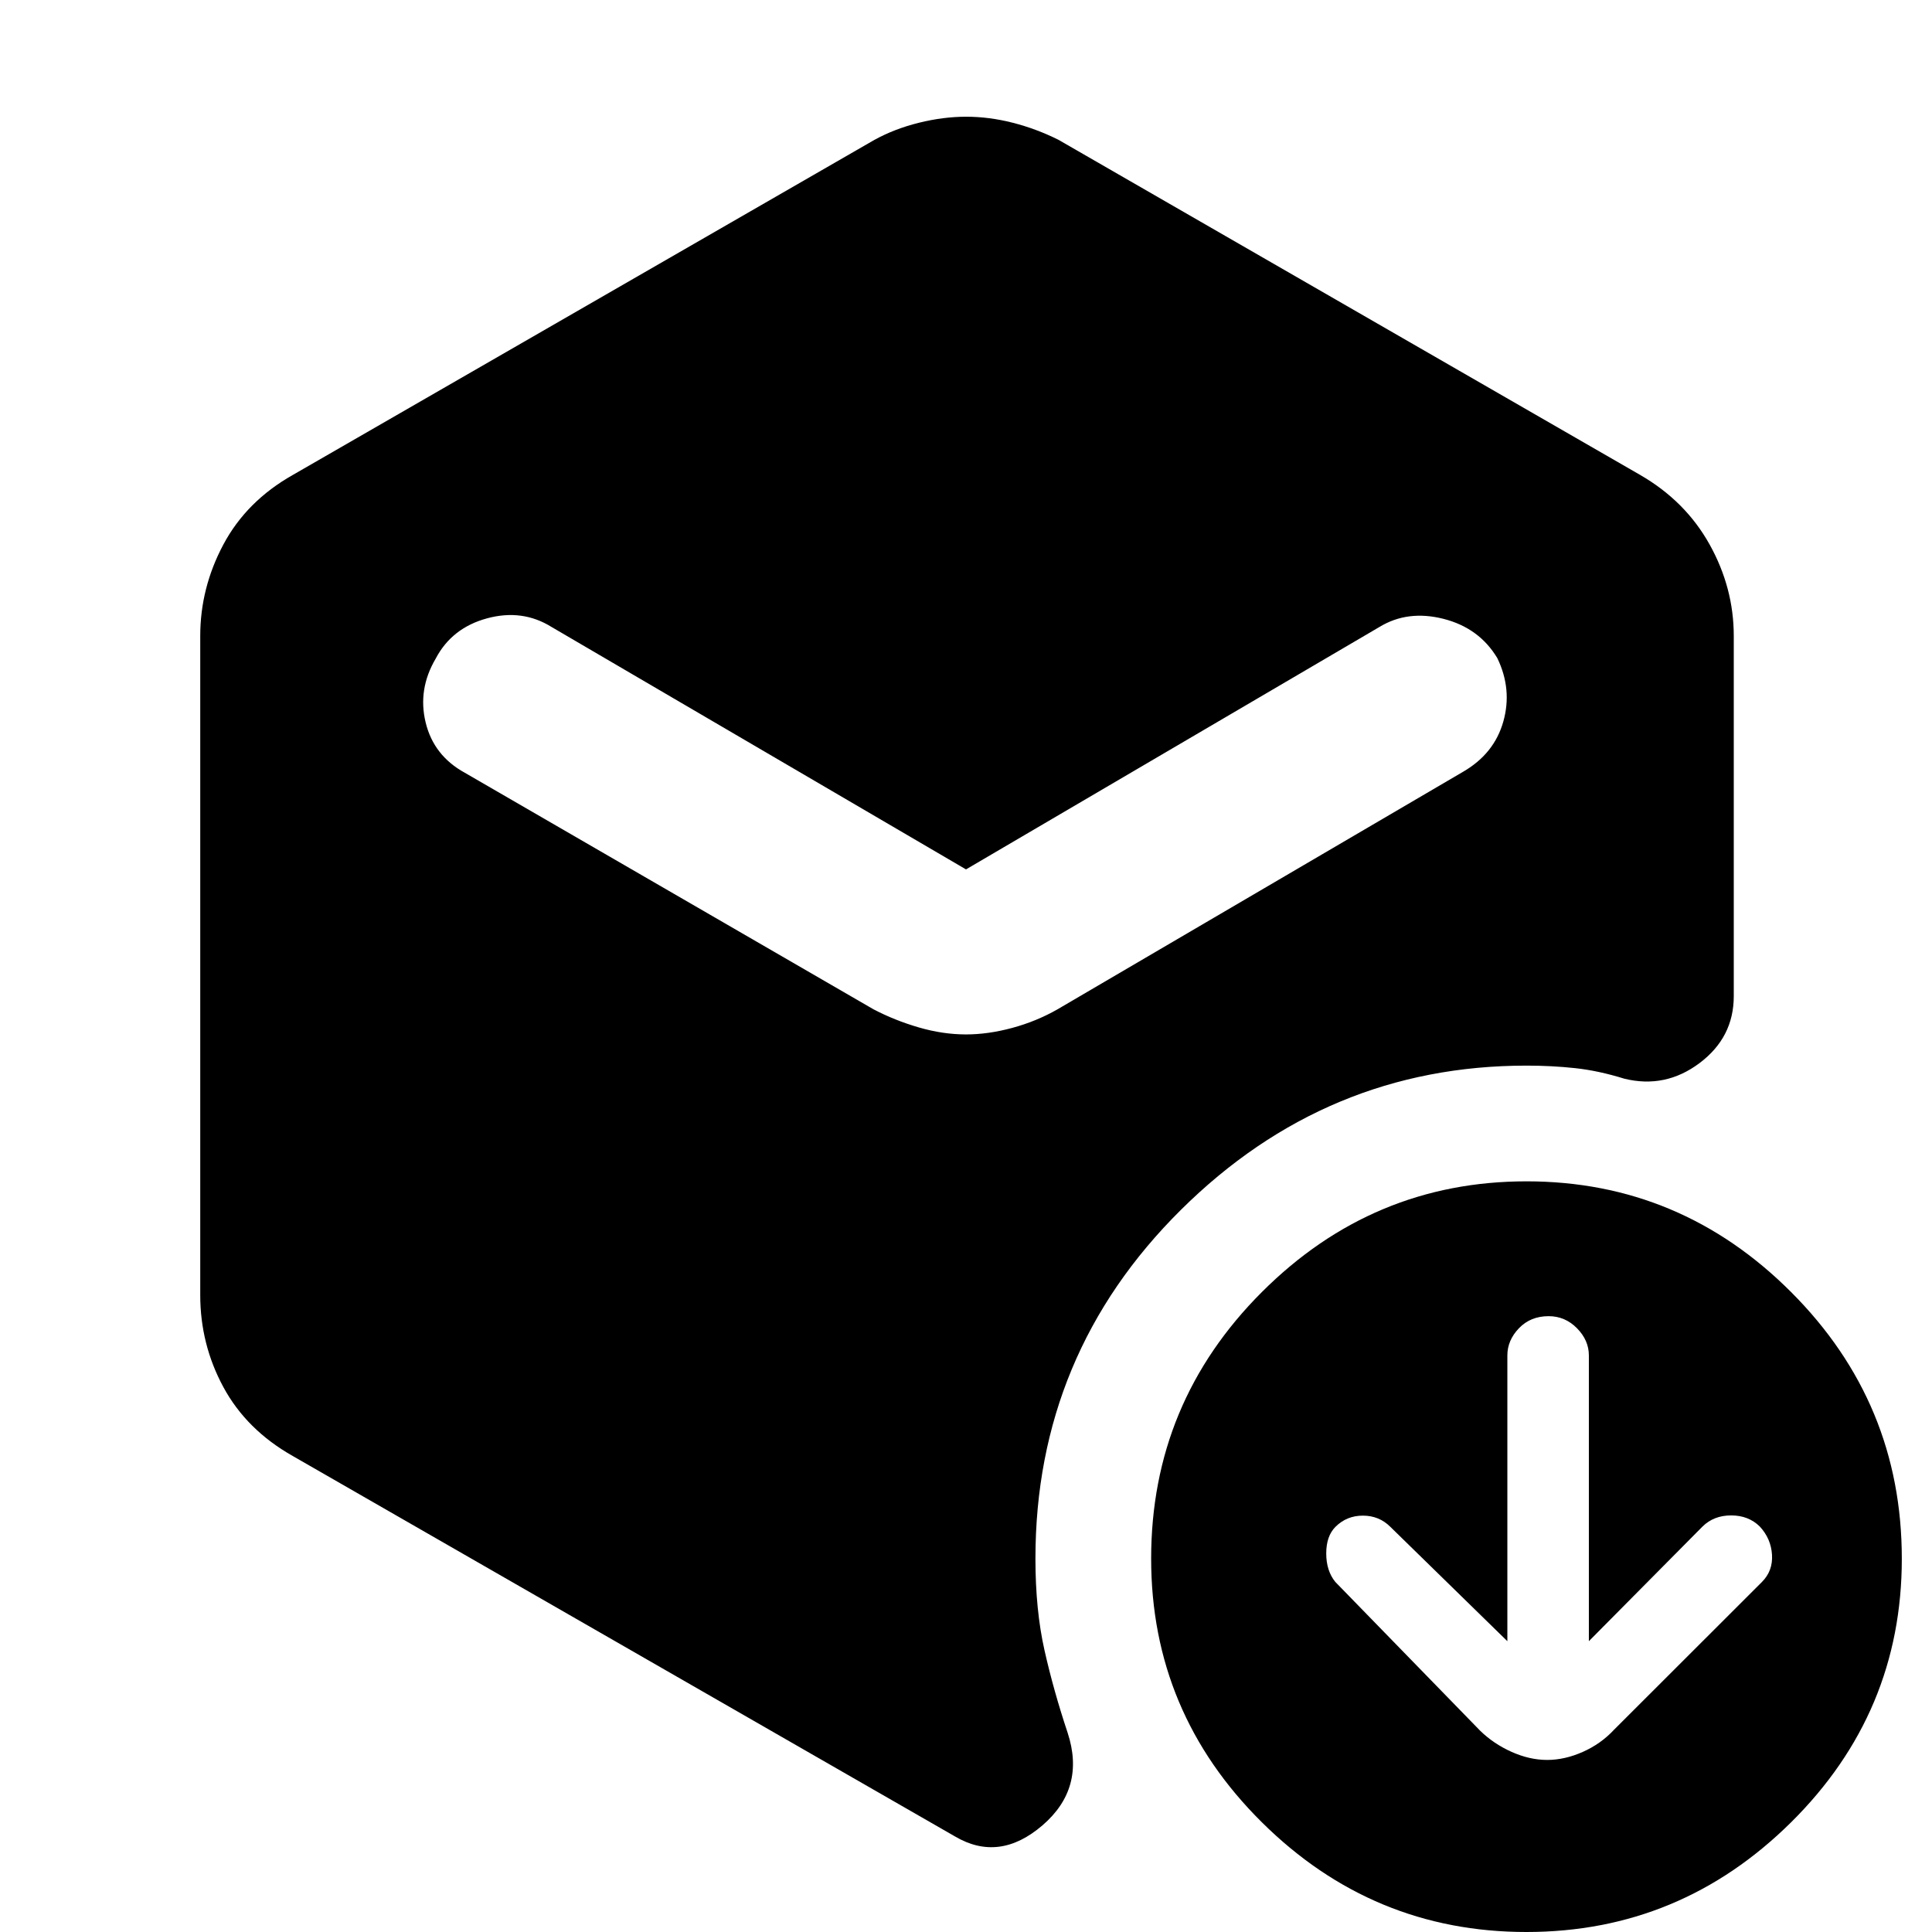 <svg xmlns="http://www.w3.org/2000/svg" height="48" viewBox="0 -960 960 960" width="48"><path d="m749-144.5-58.13-56.81q-5.57-5.58-13.65-5.58-8.09 0-13.65 5.58-4.57 4.59-4.57 13.2t4.5 14.15l72 73.96q6.67 6.5 15.61 10.5 8.95 4 17.67 4 8.72 0 17.72-4 9-4 15.5-11l73.46-73.39q5.54-5.53 5.04-13.57t-6.09-14.04q-5.59-5.5-14.2-5.5-8.62 0-14.21 5.5l-56.5 57v-142q0-7.5-5.9-13.5t-14.1-6q-9 0-14.75 6T749-286.5v142ZM480-446q11 0 23-3.25t22.48-9.23l201.55-118.05Q742.5-585.5 747-601.5q4.5-16-3-31.5-9-15-26.75-19.5t-31.75 4L480-528 274-648.5q-14.5-9-32-4.25t-25.5 20q-9 15.25-5 31.75t19.5 25l203 117.5q10.5 5.5 22.48 9Q468.47-446 480-446ZM99.5-316.5V-644q0-23.88 11.5-45.44T145.5-724l289-166.5q10-5.5 22.1-8.5 12.1-3 23.5-3t23.15 3q11.75 3 22.75 8.5L815-724q22.5 13 34.5 34.56 12 21.56 12 45.44v179q0 20.47-17 33.24-17 12.76-37.37 7.76-12.87-4-24.52-5.25t-24.06-1.25q-99.5 0-171.78 71.69-72.27 71.68-72.27 173.31 0 25.5 4.5 45.5t11.5 41q9 27.5-12.5 46t-43.5 5.5l-329-189q-23-13-34.5-34.25T99.5-316.5ZM758.47 0Q682 0 627-54.53q-55-54.54-55-131Q572-263 627.03-318q55.04-55 131.5-55Q835-373 890-317.97q55 55.04 55 132.5Q945-109 889.97-54.5 834.93 0 758.47 0Z"/></svg>
